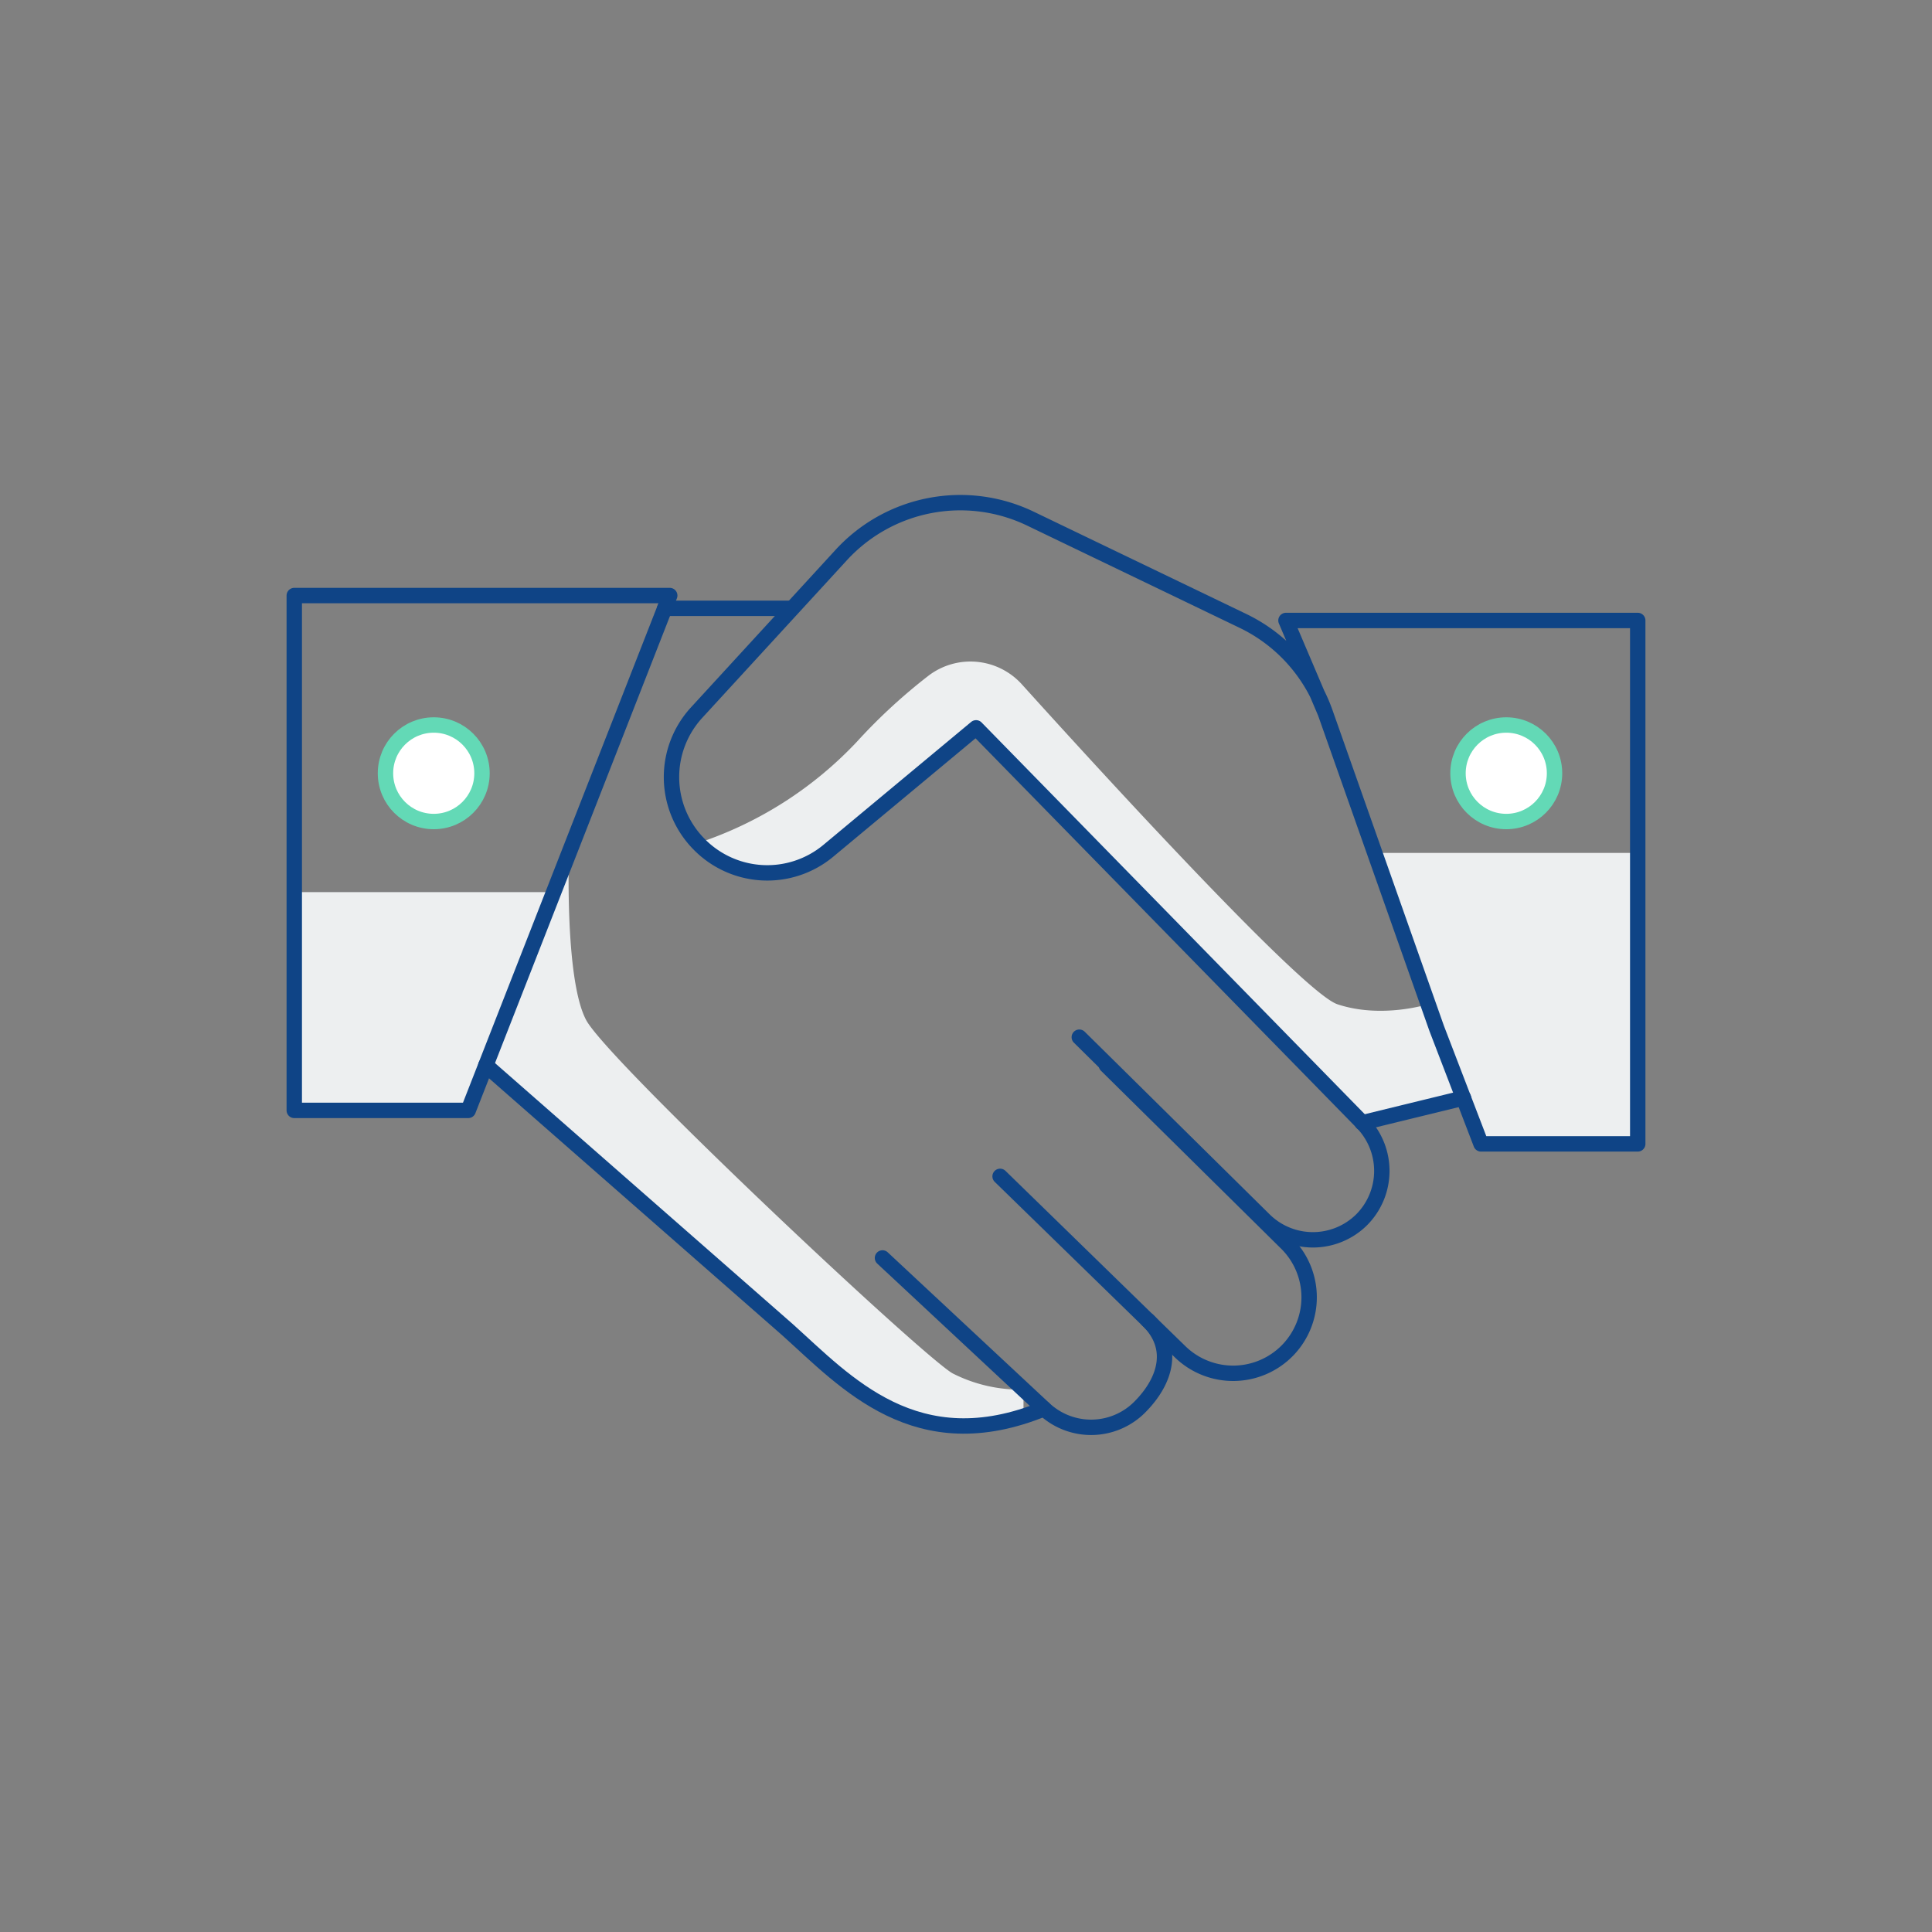 <svg id="Layer_1" data-name="Layer 1" xmlns="http://www.w3.org/2000/svg" viewBox="0 0 251 251"><rect x="0" y="0" width="251" height="251" fill="#808080" stroke="none"/><defs><style>.cls-1{fill:#edeff0;}.cls-2{fill:none;stroke:#0f4486;}.cls-2,.cls-3{stroke-linecap:round;stroke-linejoin:round;stroke-width:2px;}.cls-3{fill:#fff;stroke:#63d9b6;}</style></defs><path class="cls-1" d="M73.92,110.81s-.58,16.42,2.23,21.71,43.56,43.58,47.6,45.9a19.39,19.39,0,0,0,9.22,2.11V184l-6.78,1.71-9.29-2.12-10.58-7.18-26.11-23-17.09-15Z"/><polygon class="cls-1" points="71.93 115.9 38.23 115.9 38.23 144.26 60.83 144.26 71.93 115.9"/><polygon class="cls-1" points="178.61 110.81 212.77 110.81 212.77 148.56 192.41 148.56 178.61 110.81"/><path class="cls-1" d="M90.71,109.52a49.8,49.8,0,0,0,20.61-13.15,72.91,72.91,0,0,1,9.34-8.61,9,9,0,0,1,12.09,1.14c11,12.19,36.57,40.08,41,41.57,5.73,1.91,11.76,0,11.76,0l4.59,12.18L177,145.87,126.81,94.48l-22.58,18-6.44.74Z"/><path class="cls-2" d="M172.18,92.61l-5.11-12h45.7v68H192.41l-5.76-15-14.47-41a21,21,0,0,0-10.69-11.94L133.87,67.38a21,21,0,0,0-24.58,4.73L90.52,92.56a12.39,12.39,0,0,0,.19,17h0a12.4,12.4,0,0,0,16.87,1l19.23-16L177,145.87a9,9,0,0,1-.15,12.65h0a9,9,0,0,1-12.56,0l-24.07-23.77"/><path class="cls-2" d="M129.93,152.83l23.39,22.79a9.88,9.88,0,0,0,14-.23h0a9.88,9.88,0,0,0-.18-13.88l-23.4-23.11"/><path class="cls-2" d="M114.65,163.43l21,19.59a8.92,8.92,0,0,0,12.4-.19h0c3.51-3.52,4.62-7.85,1.07-11.31"/><path class="cls-2" d="M63.12,138.4l39.2,34.36c7.59,6.82,16.72,17.07,33.32,10.26"/><line class="cls-2" x1="102.69" y1="79.03" x2="86.36" y2="79.03"/><polygon class="cls-2" points="87.01 77.37 38.23 77.37 38.23 144.26 60.83 144.26 87.01 77.37"/><line class="cls-2" x1="176.96" y1="145.87" x2="190.14" y2="142.65"/><circle class="cls-3" cx="195.69" cy="100.46" r="6.27"/><circle class="cls-3" cx="56.35" cy="100.46" r="6.27"/></svg>